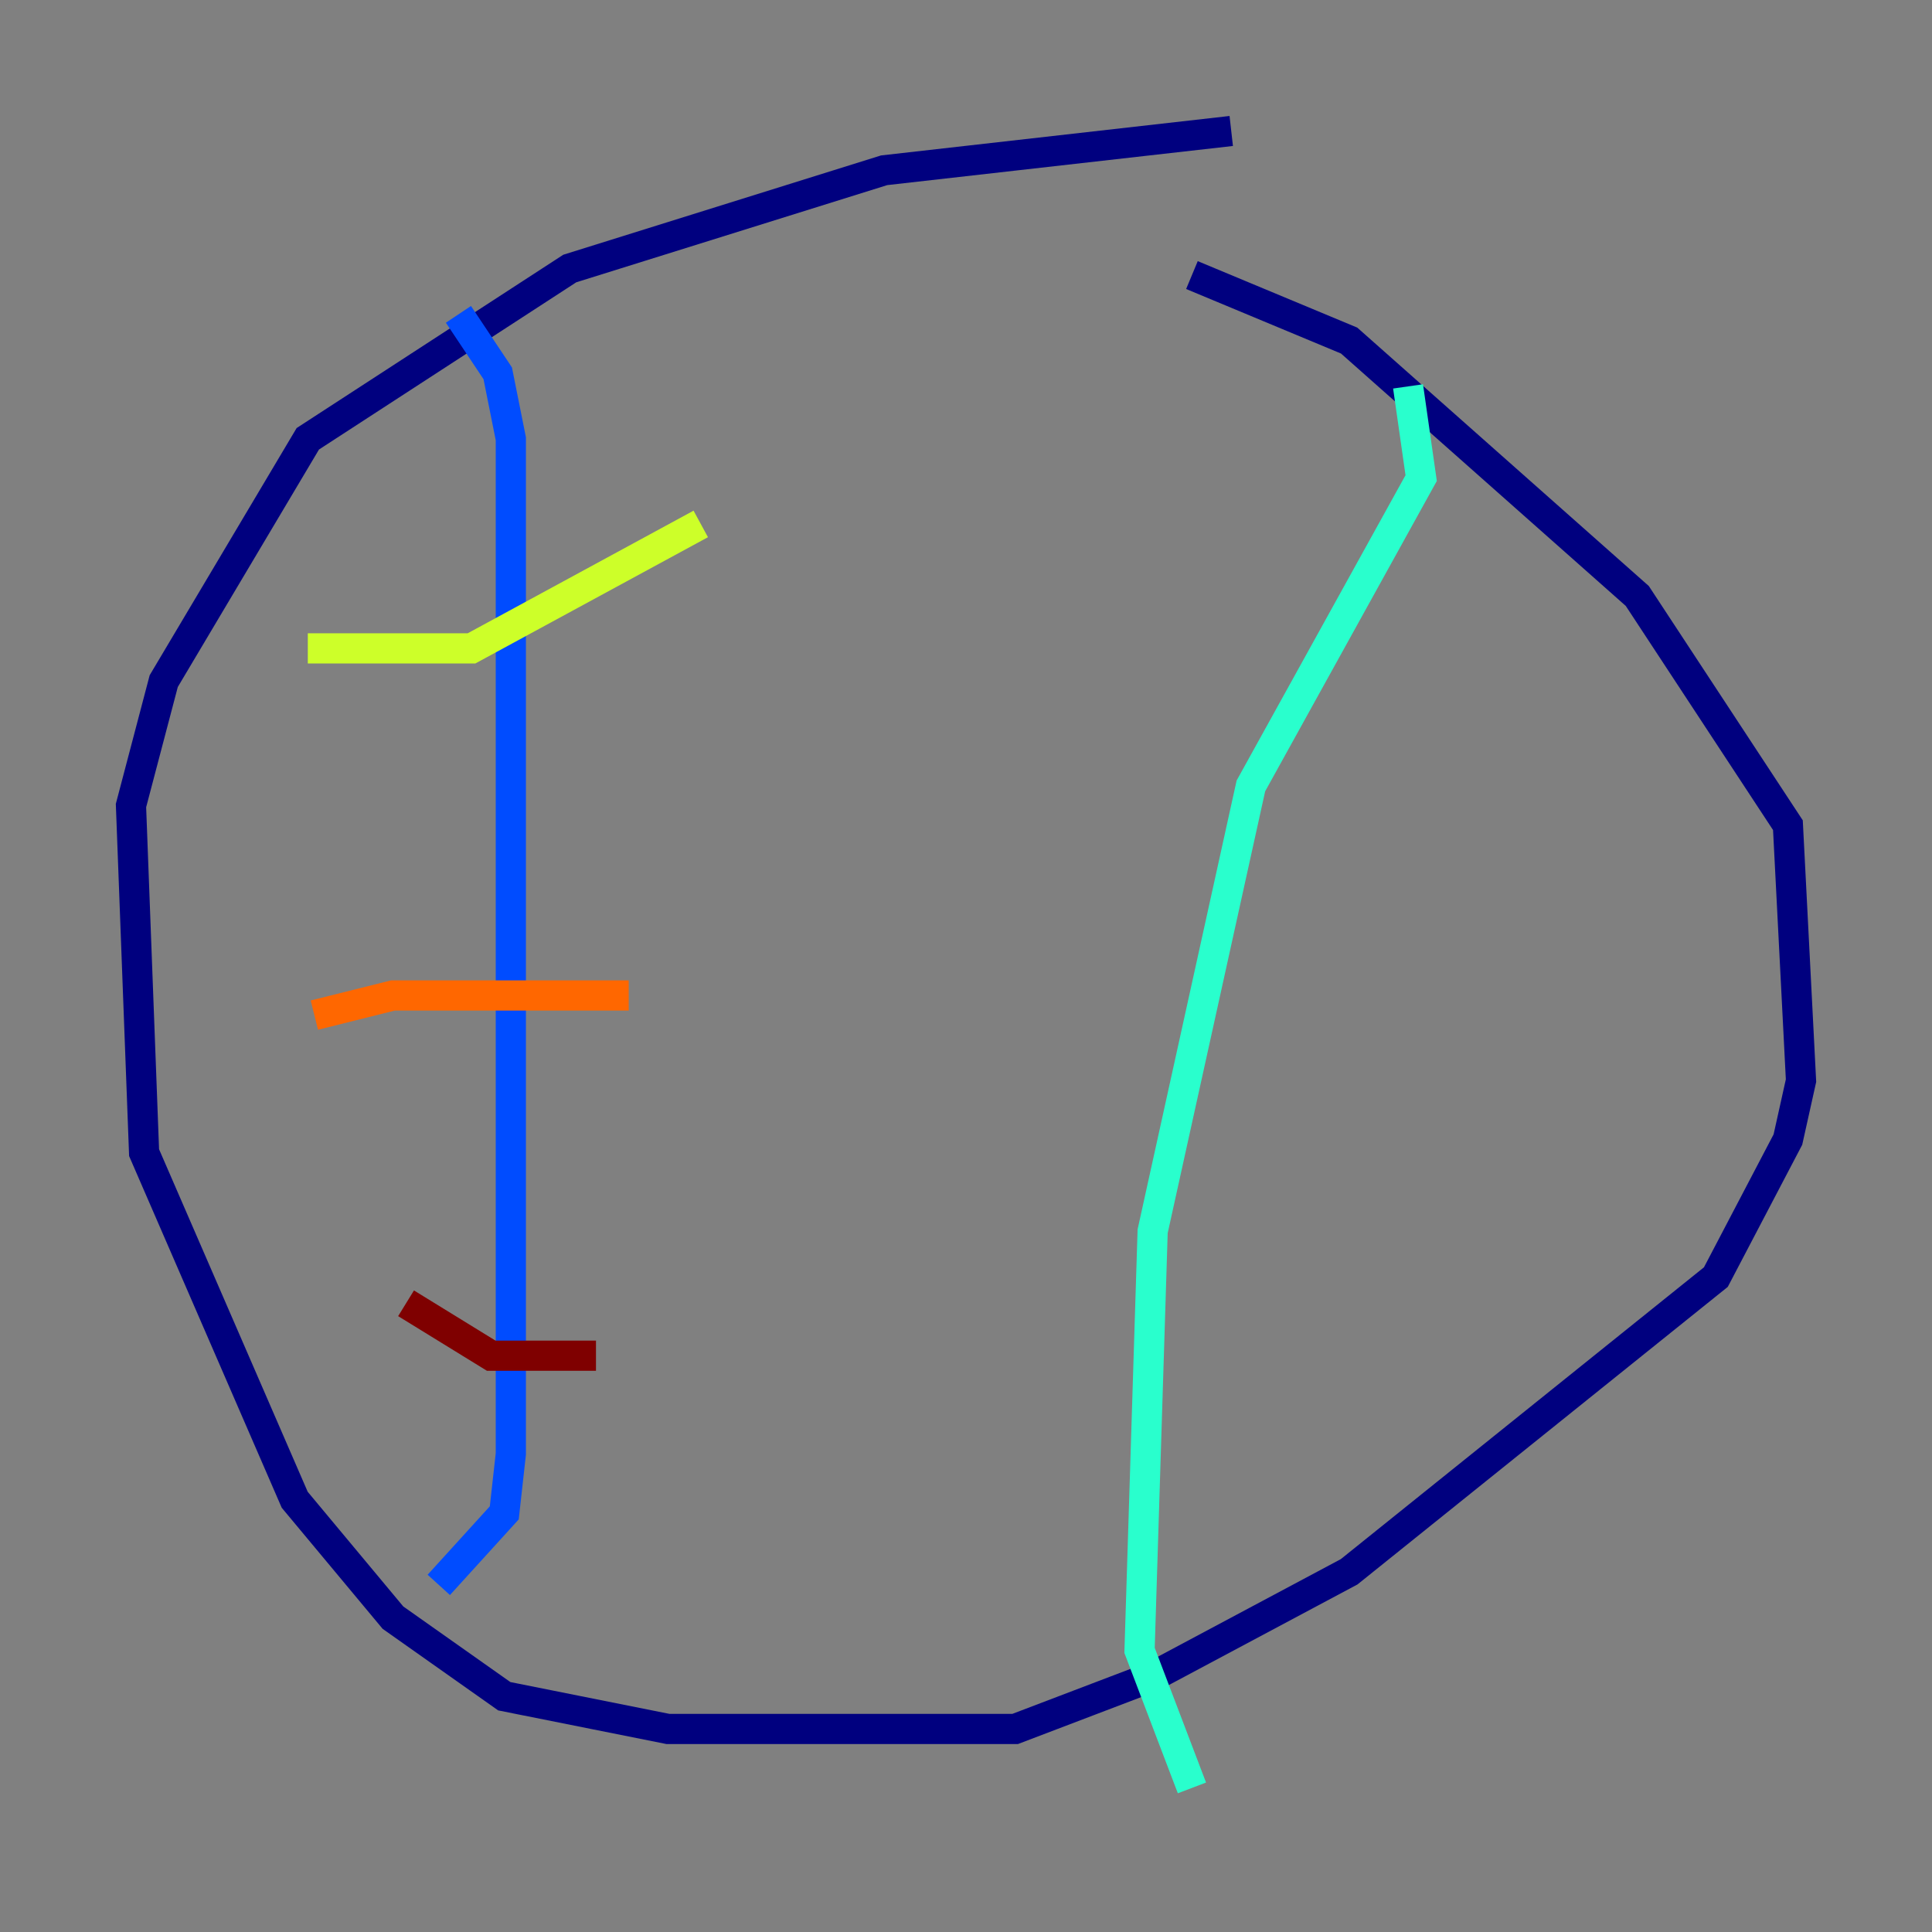 <?xml version="1.0" encoding="utf-8" ?>
<svg baseProfile="tiny" height="128" version="1.2" viewBox="0,0,128,128" width="128" xmlns="http://www.w3.org/2000/svg" xmlns:ev="http://www.w3.org/2001/xml-events" xmlns:xlink="http://www.w3.org/1999/xlink"><rect x="0" y="0" width="128" height="128" fill="#808080" stroke="none"/><defs /><polyline fill="none" points="81.573,8.678 58.576,11.281 37.749,17.79 20.393,29.071 10.848,45.125 8.678,53.37 9.546,76.366 19.525,99.363 26.034,107.173 33.41,112.38 44.258,114.549 67.254,114.549 76.366,111.078 89.383,104.136 113.681,84.61 118.454,75.498 119.322,71.593 118.454,54.671 108.475,39.485 89.383,22.563 78.969,18.224" stroke="#00007f" stroke-width="2" /><polyline fill="none" points="30.373,20.827 32.976,24.732 33.844,29.071 33.844,96.325 33.41,100.231 29.071,105.003" stroke="#004cff" stroke-width="2" /><polyline fill="none" points="93.288,25.6 94.156,31.675 82.875,52.068 76.366,81.573 75.498,109.342 78.969,118.454" stroke="#29ffcd" stroke-width="2" /><polyline fill="none" points="20.393,42.956 31.241,42.956 46.427,34.712" stroke="#cdff29" stroke-width="2" /><polyline fill="none" points="20.827,67.254 26.034,65.953 41.654,65.953" stroke="#ff6700" stroke-width="2" /><polyline fill="none" points="26.902,86.346 32.542,89.817 39.485,89.817" stroke="#7f0000" stroke-width="2" /></svg>